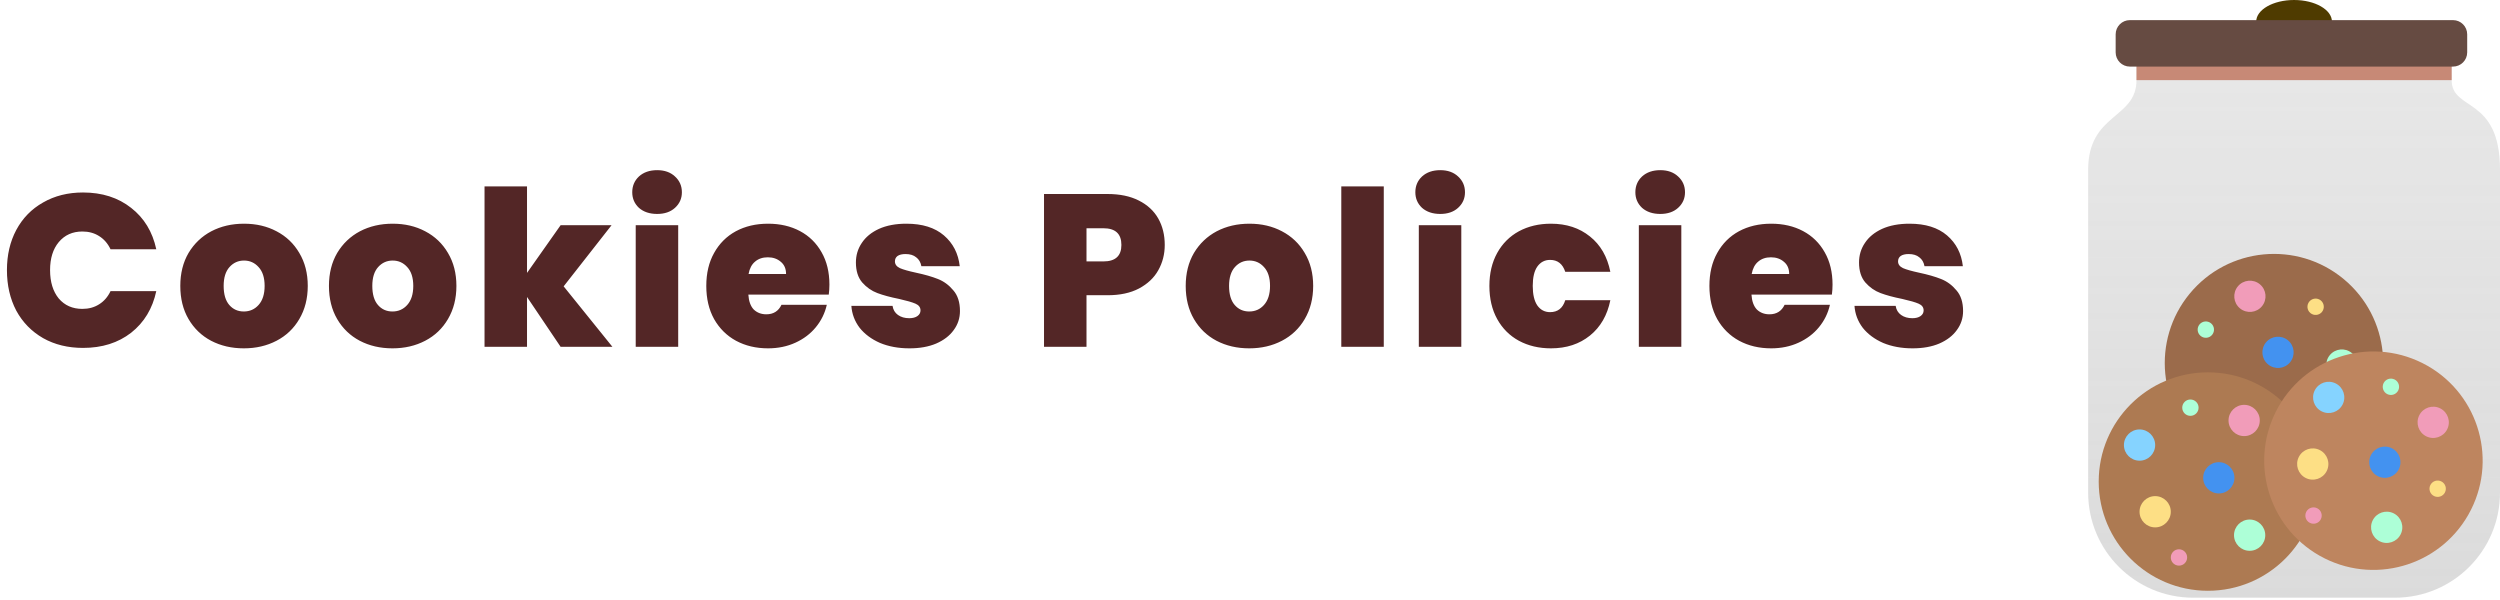 <svg width="346" height="83" viewBox="0 0 346 83" fill="none" xmlns="http://www.w3.org/2000/svg">
<path d="M0.96 37.38C0.96 35.3 1.39 33.45 2.25 31.83C3.13 30.19 4.37 28.92 5.97 28.02C7.57 27.1 9.41 26.64 11.49 26.64C14.13 26.64 16.35 27.35 18.15 28.77C19.95 30.17 21.11 32.08 21.63 34.5H15.3C14.92 33.7 14.39 33.09 13.71 32.67C13.05 32.25 12.28 32.04 11.4 32.04C10.04 32.04 8.95 32.53 8.13 33.51C7.33 34.47 6.93 35.76 6.93 37.38C6.93 39.02 7.33 40.33 8.13 41.31C8.95 42.27 10.04 42.75 11.4 42.75C12.28 42.75 13.05 42.54 13.71 42.12C14.39 41.7 14.92 41.09 15.3 40.29H21.63C21.11 42.71 19.95 44.63 18.15 46.05C16.35 47.45 14.13 48.15 11.49 48.15C9.41 48.15 7.57 47.7 5.97 46.8C4.37 45.88 3.13 44.61 2.25 42.99C1.39 41.35 0.96 39.48 0.96 37.38ZM33.744 48.21C32.064 48.21 30.554 47.86 29.214 47.16C27.894 46.46 26.854 45.46 26.094 44.16C25.334 42.86 24.954 41.33 24.954 39.57C24.954 37.83 25.334 36.31 26.094 35.01C26.874 33.71 27.924 32.71 29.244 32.01C30.584 31.31 32.094 30.96 33.774 30.96C35.454 30.96 36.954 31.31 38.274 32.01C39.614 32.71 40.664 33.71 41.424 35.01C42.204 36.31 42.594 37.83 42.594 39.57C42.594 41.31 42.204 42.84 41.424 44.16C40.664 45.46 39.614 46.46 38.274 47.16C36.934 47.86 35.424 48.21 33.744 48.21ZM33.744 43.11C34.564 43.11 35.244 42.81 35.784 42.21C36.344 41.59 36.624 40.71 36.624 39.57C36.624 38.43 36.344 37.56 35.784 36.96C35.244 36.36 34.574 36.06 33.774 36.06C32.974 36.06 32.304 36.36 31.764 36.96C31.224 37.56 30.954 38.43 30.954 39.57C30.954 40.73 31.214 41.61 31.734 42.21C32.254 42.81 32.924 43.11 33.744 43.11ZM54.317 48.21C52.637 48.21 51.127 47.86 49.787 47.16C48.467 46.46 47.427 45.46 46.667 44.16C45.907 42.86 45.527 41.33 45.527 39.57C45.527 37.83 45.907 36.31 46.667 35.01C47.447 33.71 48.497 32.71 49.817 32.01C51.157 31.31 52.667 30.96 54.347 30.96C56.027 30.96 57.527 31.31 58.847 32.01C60.187 32.71 61.237 33.71 61.997 35.01C62.777 36.31 63.167 37.83 63.167 39.57C63.167 41.31 62.777 42.84 61.997 44.16C61.237 45.46 60.187 46.46 58.847 47.16C57.507 47.86 55.997 48.21 54.317 48.21ZM54.317 43.11C55.137 43.11 55.817 42.81 56.357 42.21C56.917 41.59 57.197 40.71 57.197 39.57C57.197 38.43 56.917 37.56 56.357 36.96C55.817 36.36 55.147 36.06 54.347 36.06C53.547 36.06 52.877 36.36 52.337 36.96C51.797 37.56 51.527 38.43 51.527 39.57C51.527 40.73 51.787 41.61 52.307 42.21C52.827 42.81 53.497 43.11 54.317 43.11ZM77.589 48L72.939 41.1V48H67.059V25.8H72.939V37.77L77.589 31.17H84.639L78.009 39.63L84.759 48H77.589ZM90.953 29.61C89.913 29.61 89.073 29.33 88.433 28.77C87.813 28.19 87.503 27.47 87.503 26.61C87.503 25.73 87.813 25 88.433 24.42C89.073 23.84 89.913 23.55 90.953 23.55C91.973 23.55 92.793 23.84 93.413 24.42C94.053 25 94.373 25.73 94.373 26.61C94.373 27.47 94.053 28.19 93.413 28.77C92.793 29.33 91.973 29.61 90.953 29.61ZM93.863 31.17V48H87.983V31.17H93.863ZM114.791 39.39C114.791 39.85 114.761 40.31 114.701 40.77H103.571C103.631 41.69 103.881 42.38 104.321 42.84C104.781 43.28 105.361 43.5 106.061 43.5C107.041 43.5 107.741 43.06 108.161 42.18H114.431C114.171 43.34 113.661 44.38 112.901 45.3C112.161 46.2 111.221 46.91 110.081 47.43C108.941 47.95 107.681 48.21 106.301 48.21C104.641 48.21 103.161 47.86 101.861 47.16C100.581 46.46 99.571 45.46 98.831 44.16C98.111 42.86 97.751 41.33 97.751 39.57C97.751 37.81 98.111 36.29 98.831 35.01C99.551 33.71 100.551 32.71 101.831 32.01C103.131 31.31 104.621 30.96 106.301 30.96C107.961 30.96 109.431 31.3 110.711 31.98C111.991 32.66 112.991 33.64 113.711 34.92C114.431 36.18 114.791 37.67 114.791 39.39ZM108.791 37.92C108.791 37.2 108.551 36.64 108.071 36.24C107.591 35.82 106.991 35.61 106.271 35.61C105.551 35.61 104.961 35.81 104.501 36.21C104.041 36.59 103.741 37.16 103.601 37.92H108.791ZM125.868 48.21C124.348 48.21 122.988 47.96 121.788 47.46C120.608 46.94 119.668 46.24 118.968 45.36C118.288 44.46 117.908 43.45 117.828 42.33H123.528C123.608 42.87 123.858 43.29 124.278 43.59C124.698 43.89 125.218 44.04 125.838 44.04C126.318 44.04 126.698 43.94 126.978 43.74C127.258 43.54 127.398 43.28 127.398 42.96C127.398 42.54 127.168 42.23 126.708 42.03C126.248 41.83 125.488 41.61 124.428 41.37C123.228 41.13 122.228 40.86 121.428 40.56C120.628 40.26 119.928 39.77 119.328 39.09C118.748 38.41 118.458 37.49 118.458 36.33C118.458 35.33 118.728 34.43 119.268 33.63C119.808 32.81 120.598 32.16 121.638 31.68C122.698 31.2 123.968 30.96 125.448 30.96C127.648 30.96 129.378 31.5 130.638 32.58C131.898 33.66 132.628 35.08 132.828 36.84H127.518C127.418 36.3 127.178 35.89 126.798 35.61C126.438 35.31 125.948 35.16 125.328 35.16C124.848 35.16 124.478 35.25 124.218 35.43C123.978 35.61 123.858 35.86 123.858 36.18C123.858 36.58 124.088 36.89 124.548 37.11C125.008 37.31 125.748 37.52 126.768 37.74C127.988 38 128.998 38.29 129.798 38.61C130.618 38.93 131.328 39.45 131.928 40.17C132.548 40.87 132.858 41.83 132.858 43.05C132.858 44.03 132.568 44.91 131.988 45.69C131.428 46.47 130.618 47.09 129.558 47.55C128.518 47.99 127.288 48.21 125.868 48.21ZM161.201 33.9C161.201 35.18 160.901 36.35 160.301 37.41C159.721 38.45 158.831 39.29 157.631 39.93C156.451 40.55 155.001 40.86 153.281 40.86H150.371V48H144.491V26.85H153.281C154.981 26.85 156.421 27.15 157.601 27.75C158.801 28.35 159.701 29.18 160.301 30.24C160.901 31.3 161.201 32.52 161.201 33.9ZM152.711 36.18C154.371 36.18 155.201 35.42 155.201 33.9C155.201 32.36 154.371 31.59 152.711 31.59H150.371V36.18H152.711ZM172.893 48.21C171.213 48.21 169.703 47.86 168.363 47.16C167.043 46.46 166.003 45.46 165.243 44.16C164.483 42.86 164.103 41.33 164.103 39.57C164.103 37.83 164.483 36.31 165.243 35.01C166.023 33.71 167.073 32.71 168.393 32.01C169.733 31.31 171.243 30.96 172.923 30.96C174.603 30.96 176.103 31.31 177.423 32.01C178.763 32.71 179.813 33.71 180.573 35.01C181.353 36.31 181.743 37.83 181.743 39.57C181.743 41.31 181.353 42.84 180.573 44.16C179.813 45.46 178.763 46.46 177.423 47.16C176.083 47.86 174.573 48.21 172.893 48.21ZM172.893 43.11C173.713 43.11 174.393 42.81 174.933 42.21C175.493 41.59 175.773 40.71 175.773 39.57C175.773 38.43 175.493 37.56 174.933 36.96C174.393 36.36 173.723 36.06 172.923 36.06C172.123 36.06 171.453 36.36 170.913 36.96C170.373 37.56 170.103 38.43 170.103 39.57C170.103 40.73 170.363 41.61 170.883 42.21C171.403 42.81 172.073 43.11 172.893 43.11ZM191.515 25.8V48H185.635V25.8H191.515ZM199.334 29.61C198.294 29.61 197.454 29.33 196.814 28.77C196.194 28.19 195.884 27.47 195.884 26.61C195.884 25.73 196.194 25 196.814 24.42C197.454 23.84 198.294 23.55 199.334 23.55C200.354 23.55 201.174 23.84 201.794 24.42C202.434 25 202.754 25.73 202.754 26.61C202.754 27.47 202.434 28.19 201.794 28.77C201.174 29.33 200.354 29.61 199.334 29.61ZM202.244 31.17V48H196.364V31.17H202.244ZM206.132 39.57C206.132 37.83 206.492 36.31 207.212 35.01C207.932 33.71 208.932 32.71 210.212 32.01C211.512 31.31 212.992 30.96 214.652 30.96C216.792 30.96 218.592 31.55 220.052 32.73C221.512 33.89 222.452 35.52 222.872 37.62H216.632C216.272 36.52 215.572 35.97 214.532 35.97C213.792 35.97 213.202 36.28 212.762 36.9C212.342 37.5 212.132 38.39 212.132 39.57C212.132 40.75 212.342 41.65 212.762 42.27C213.202 42.89 213.792 43.2 214.532 43.2C215.592 43.2 216.292 42.65 216.632 41.55H222.872C222.452 43.63 221.512 45.26 220.052 46.44C218.592 47.62 216.792 48.21 214.652 48.21C212.992 48.21 211.512 47.86 210.212 47.16C208.932 46.46 207.932 45.46 207.212 44.16C206.492 42.86 206.132 41.33 206.132 39.57ZM229.785 29.61C228.745 29.61 227.905 29.33 227.265 28.77C226.645 28.19 226.335 27.47 226.335 26.61C226.335 25.73 226.645 25 227.265 24.42C227.905 23.84 228.745 23.55 229.785 23.55C230.805 23.55 231.625 23.84 232.245 24.42C232.885 25 233.205 25.73 233.205 26.61C233.205 27.47 232.885 28.19 232.245 28.77C231.625 29.33 230.805 29.61 229.785 29.61ZM232.695 31.17V48H226.815V31.17H232.695ZM253.623 39.39C253.623 39.85 253.593 40.31 253.533 40.77H242.403C242.463 41.69 242.713 42.38 243.153 42.84C243.613 43.28 244.193 43.5 244.893 43.5C245.873 43.5 246.573 43.06 246.993 42.18H253.263C253.003 43.34 252.493 44.38 251.733 45.3C250.993 46.2 250.053 46.91 248.913 47.43C247.773 47.95 246.513 48.21 245.133 48.21C243.473 48.21 241.993 47.86 240.693 47.16C239.413 46.46 238.403 45.46 237.663 44.16C236.943 42.86 236.583 41.33 236.583 39.57C236.583 37.81 236.943 36.29 237.663 35.01C238.383 33.71 239.383 32.71 240.663 32.01C241.963 31.31 243.453 30.96 245.133 30.96C246.793 30.96 248.263 31.3 249.543 31.98C250.823 32.66 251.823 33.64 252.543 34.92C253.263 36.18 253.623 37.67 253.623 39.39ZM247.623 37.92C247.623 37.2 247.383 36.64 246.903 36.24C246.423 35.82 245.823 35.61 245.103 35.61C244.383 35.61 243.793 35.81 243.333 36.21C242.873 36.59 242.573 37.16 242.433 37.92H247.623ZM264.7 48.21C263.18 48.21 261.82 47.96 260.62 47.46C259.44 46.94 258.5 46.24 257.8 45.36C257.12 44.46 256.74 43.45 256.66 42.33H262.36C262.44 42.87 262.69 43.29 263.11 43.59C263.53 43.89 264.05 44.04 264.67 44.04C265.15 44.04 265.53 43.94 265.81 43.74C266.09 43.54 266.23 43.28 266.23 42.96C266.23 42.54 266 42.23 265.54 42.03C265.08 41.83 264.32 41.61 263.26 41.37C262.06 41.13 261.06 40.86 260.26 40.56C259.46 40.26 258.76 39.77 258.16 39.09C257.58 38.41 257.29 37.49 257.29 36.33C257.29 35.33 257.56 34.43 258.1 33.63C258.64 32.81 259.43 32.16 260.47 31.68C261.53 31.2 262.8 30.96 264.28 30.96C266.48 30.96 268.21 31.5 269.47 32.58C270.73 33.66 271.46 35.08 271.66 36.84H266.35C266.25 36.3 266.01 35.89 265.63 35.61C265.27 35.31 264.78 35.16 264.16 35.16C263.68 35.16 263.31 35.25 263.05 35.43C262.81 35.61 262.69 35.86 262.69 36.18C262.69 36.58 262.92 36.89 263.38 37.11C263.84 37.31 264.58 37.52 265.6 37.74C266.82 38 267.83 38.29 268.63 38.61C269.45 38.93 270.16 39.45 270.76 40.17C271.38 40.87 271.69 41.83 271.69 43.05C271.69 44.03 271.4 44.91 270.82 45.69C270.26 46.47 269.45 47.09 268.39 47.55C267.35 47.99 266.12 48.21 264.7 48.21Z" fill="#532626"/>
<path d="M322.742 2.994C322.742 4.648 320.395 5.989 317.5 5.989C314.605 5.989 312.258 4.648 312.258 2.994C312.258 1.341 314.605 0 317.5 0C320.395 0 322.742 1.341 322.742 2.994Z" fill="#4F3B00"/>
<path d="M339.31 11.09V8.849C339.31 7.002 337.813 5.504 335.965 5.504H299.035C297.187 5.504 295.69 7.002 295.69 8.849V11.09C295.69 16.499 289 15.639 289 23.502V68.179C289 76.21 295.511 82.721 303.542 82.721H331.458C339.489 82.721 346 76.21 346 68.179V23.502C346 13.268 339.31 15.442 339.31 11.09Z" fill="url(#paint0_linear_41_795)"/>
<path d="M339.311 11.09V8.849C339.311 7.002 337.813 5.504 335.966 5.504H299.035C297.188 5.504 295.69 7.002 295.69 8.849V11.09H339.311Z" fill="#C78976"/>
<path d="M339.493 9.216H294.774C293.688 9.216 292.807 8.336 292.807 7.249V4.753C292.807 3.666 293.688 2.785 294.774 2.785H339.493C340.579 2.785 341.46 3.666 341.46 4.753V7.249C341.46 8.336 340.579 9.216 339.493 9.216Z" fill="#664B42"/>
<path d="M324.335 38.596C330.774 43.908 331.689 53.434 326.378 59.874C321.066 66.314 311.54 67.228 305.1 61.917C298.661 56.605 297.746 47.079 303.057 40.639C308.369 34.2 317.895 33.285 324.335 38.596Z" fill="#9B6B4B"/>
<path d="M312.763 39.34C313.685 40.1 313.815 41.464 313.055 42.385C312.295 43.307 310.932 43.437 310.011 42.677C309.089 41.917 308.958 40.554 309.718 39.633C310.478 38.712 311.842 38.581 312.763 39.34Z" fill="#F19CB9"/>
<path d="M314.672 56.878C315.594 57.638 315.725 59.001 314.965 59.923C314.204 60.844 312.842 60.975 311.92 60.215C310.999 59.455 310.868 58.092 311.628 57.17C312.388 56.249 313.751 56.118 314.672 56.878Z" fill="#FDDF85"/>
<path d="M321.202 41.583C321.684 41.98 321.753 42.694 321.355 43.176C320.957 43.658 320.244 43.727 319.762 43.329C319.28 42.931 319.211 42.218 319.609 41.736C320.007 41.254 320.72 41.185 321.202 41.583Z" fill="#FDDF85"/>
<path d="M320.992 59.157C321.475 59.555 321.543 60.268 321.145 60.75C320.748 61.233 320.034 61.301 319.552 60.903C319.07 60.506 319.002 59.792 319.399 59.31C319.797 58.828 320.51 58.76 320.992 59.157Z" fill="#F19CB9"/>
<path d="M306.007 44.746C306.489 45.143 306.557 45.857 306.159 46.339C305.762 46.821 305.049 46.889 304.567 46.492C304.084 46.094 304.016 45.381 304.413 44.899C304.811 44.417 305.524 44.348 306.007 44.746Z" fill="#ADFFD7"/>
<path d="M325.492 48.855C326.413 49.615 326.544 50.978 325.784 51.9C325.024 52.822 323.661 52.952 322.739 52.192C321.818 51.432 321.687 50.069 322.447 49.148C323.207 48.226 324.57 48.096 325.492 48.855Z" fill="#ADFFD7"/>
<path d="M306.176 52.674C307.097 53.434 307.228 54.797 306.468 55.718C305.708 56.64 304.345 56.771 303.423 56.011C302.502 55.251 302.371 53.888 303.131 52.966C303.891 52.045 305.254 51.914 306.176 52.674Z" fill="#85D3FF"/>
<path d="M316.654 47.097C317.575 47.857 317.706 49.22 316.946 50.141C316.186 51.063 314.823 51.194 313.901 50.434C312.98 49.674 312.849 48.311 313.609 47.389C314.369 46.468 315.732 46.337 316.654 47.097Z" fill="#4392F0"/>
<path d="M320.69 66.648C320.69 74.995 313.923 81.763 305.576 81.763C297.228 81.763 290.461 74.995 290.461 66.648C290.461 58.3 297.228 51.533 305.576 51.533C313.923 51.533 320.69 58.3 320.69 66.648Z" fill="#AD7A52"/>
<path d="M312.753 58.194C312.753 59.388 311.785 60.356 310.591 60.356C309.396 60.356 308.428 59.388 308.428 58.194C308.428 56.999 309.396 56.031 310.591 56.031C311.785 56.031 312.753 56.999 312.753 58.194Z" fill="#F19CB9"/>
<path d="M300.438 70.826C300.438 72.02 299.47 72.989 298.276 72.989C297.081 72.989 296.113 72.02 296.113 70.826C296.113 69.631 297.081 68.663 298.276 68.663C299.47 68.663 300.438 69.631 300.438 70.826Z" fill="#FDDF85"/>
<path d="M316.393 66.131C316.393 66.756 315.886 67.263 315.262 67.263C314.637 67.263 314.13 66.756 314.13 66.131C314.13 65.506 314.637 64.999 315.262 64.999C315.886 64.999 316.393 65.506 316.393 66.131Z" fill="#FDDF85"/>
<path d="M302.701 77.152C302.701 77.777 302.195 78.283 301.57 78.283C300.945 78.283 300.438 77.777 300.438 77.152C300.438 76.527 300.945 76.02 301.57 76.02C302.195 76.02 302.701 76.527 302.701 77.152Z" fill="#F19CB9"/>
<path d="M304.284 56.421C304.284 57.046 303.778 57.553 303.153 57.553C302.528 57.553 302.021 57.046 302.021 56.421C302.021 55.796 302.528 55.29 303.153 55.29C303.778 55.29 304.284 55.796 304.284 56.421Z" fill="#ADFFD7"/>
<path d="M313.513 74.068C313.513 75.263 312.544 76.231 311.35 76.231C310.155 76.231 309.187 75.263 309.187 74.068C309.187 72.874 310.155 71.905 311.35 71.905C312.544 71.905 313.513 72.874 313.513 74.068Z" fill="#ADFFD7"/>
<path d="M298.276 61.596C298.276 62.791 297.308 63.759 296.113 63.759C294.919 63.759 293.951 62.791 293.951 61.596C293.951 60.402 294.919 59.434 296.113 59.434C297.308 59.434 298.276 60.402 298.276 61.596Z" fill="#85D3FF"/>
<path d="M309.245 66.131C309.245 67.326 308.277 68.294 307.083 68.294C305.888 68.294 304.92 67.326 304.92 66.131C304.92 64.936 305.888 63.968 307.083 63.968C308.277 63.968 309.245 64.936 309.245 66.131Z" fill="#4392F0"/>
<path d="M341.994 70.535C338.251 77.997 329.169 81.012 321.707 77.269C314.246 73.526 311.231 64.444 314.973 56.982C318.716 49.521 327.799 46.506 335.26 50.249C342.722 53.991 345.736 63.074 341.994 70.535Z" fill="#BE855F"/>
<path d="M338.689 59.42C338.154 60.488 336.854 60.919 335.786 60.384C334.719 59.848 334.287 58.548 334.823 57.481C335.358 56.413 336.658 55.982 337.726 56.517C338.793 57.053 339.225 58.352 338.689 59.42Z" fill="#F19CB9"/>
<path d="M322.019 65.19C321.483 66.258 320.184 66.689 319.116 66.154C318.048 65.618 317.617 64.319 318.152 63.251C318.688 62.183 319.988 61.752 321.055 62.287C322.123 62.823 322.554 64.123 322.019 65.19Z" fill="#FDDF85"/>
<path d="M338.385 68.147C338.104 68.706 337.424 68.931 336.866 68.651C336.307 68.371 336.081 67.691 336.362 67.132C336.642 66.573 337.322 66.348 337.88 66.628C338.439 66.908 338.665 67.588 338.385 68.147Z" fill="#FDDF85"/>
<path d="M321.205 71.86C320.925 72.418 320.245 72.644 319.686 72.364C319.127 72.084 318.902 71.404 319.182 70.845C319.462 70.286 320.142 70.061 320.701 70.341C321.26 70.621 321.485 71.301 321.205 71.86Z" fill="#F19CB9"/>
<path d="M331.914 54.039C331.634 54.597 330.954 54.823 330.395 54.543C329.837 54.263 329.611 53.583 329.891 53.024C330.171 52.465 330.851 52.24 331.41 52.52C331.969 52.8 332.194 53.48 331.914 54.039Z" fill="#ADFFD7"/>
<path d="M332.251 73.95C331.716 75.018 330.416 75.449 329.348 74.914C328.281 74.378 327.849 73.079 328.385 72.011C328.92 70.943 330.22 70.512 331.288 71.047C332.355 71.583 332.787 72.882 332.251 73.95Z" fill="#ADFFD7"/>
<path d="M324.224 55.971C323.688 57.039 322.389 57.47 321.321 56.934C320.253 56.399 319.822 55.099 320.358 54.032C320.893 52.964 322.193 52.532 323.26 53.068C324.328 53.603 324.759 54.903 324.224 55.971Z" fill="#85D3FF"/>
<path d="M331.995 64.942C331.46 66.01 330.16 66.441 329.092 65.906C328.025 65.37 327.593 64.07 328.129 63.003C328.664 61.935 329.964 61.504 331.032 62.039C332.1 62.575 332.531 63.874 331.995 64.942Z" fill="#4392F0"/>
<defs>
<linearGradient id="paint0_linear_41_795" x1="317.5" y1="5.504" x2="317.5" y2="102.5" gradientUnits="userSpaceOnUse">
<stop stop-color="#D2D2D2" stop-opacity="0.52"/>
<stop offset="1" stop-color="#C4C4C4" stop-opacity="0.67"/>
</linearGradient>
</defs>
</svg>
